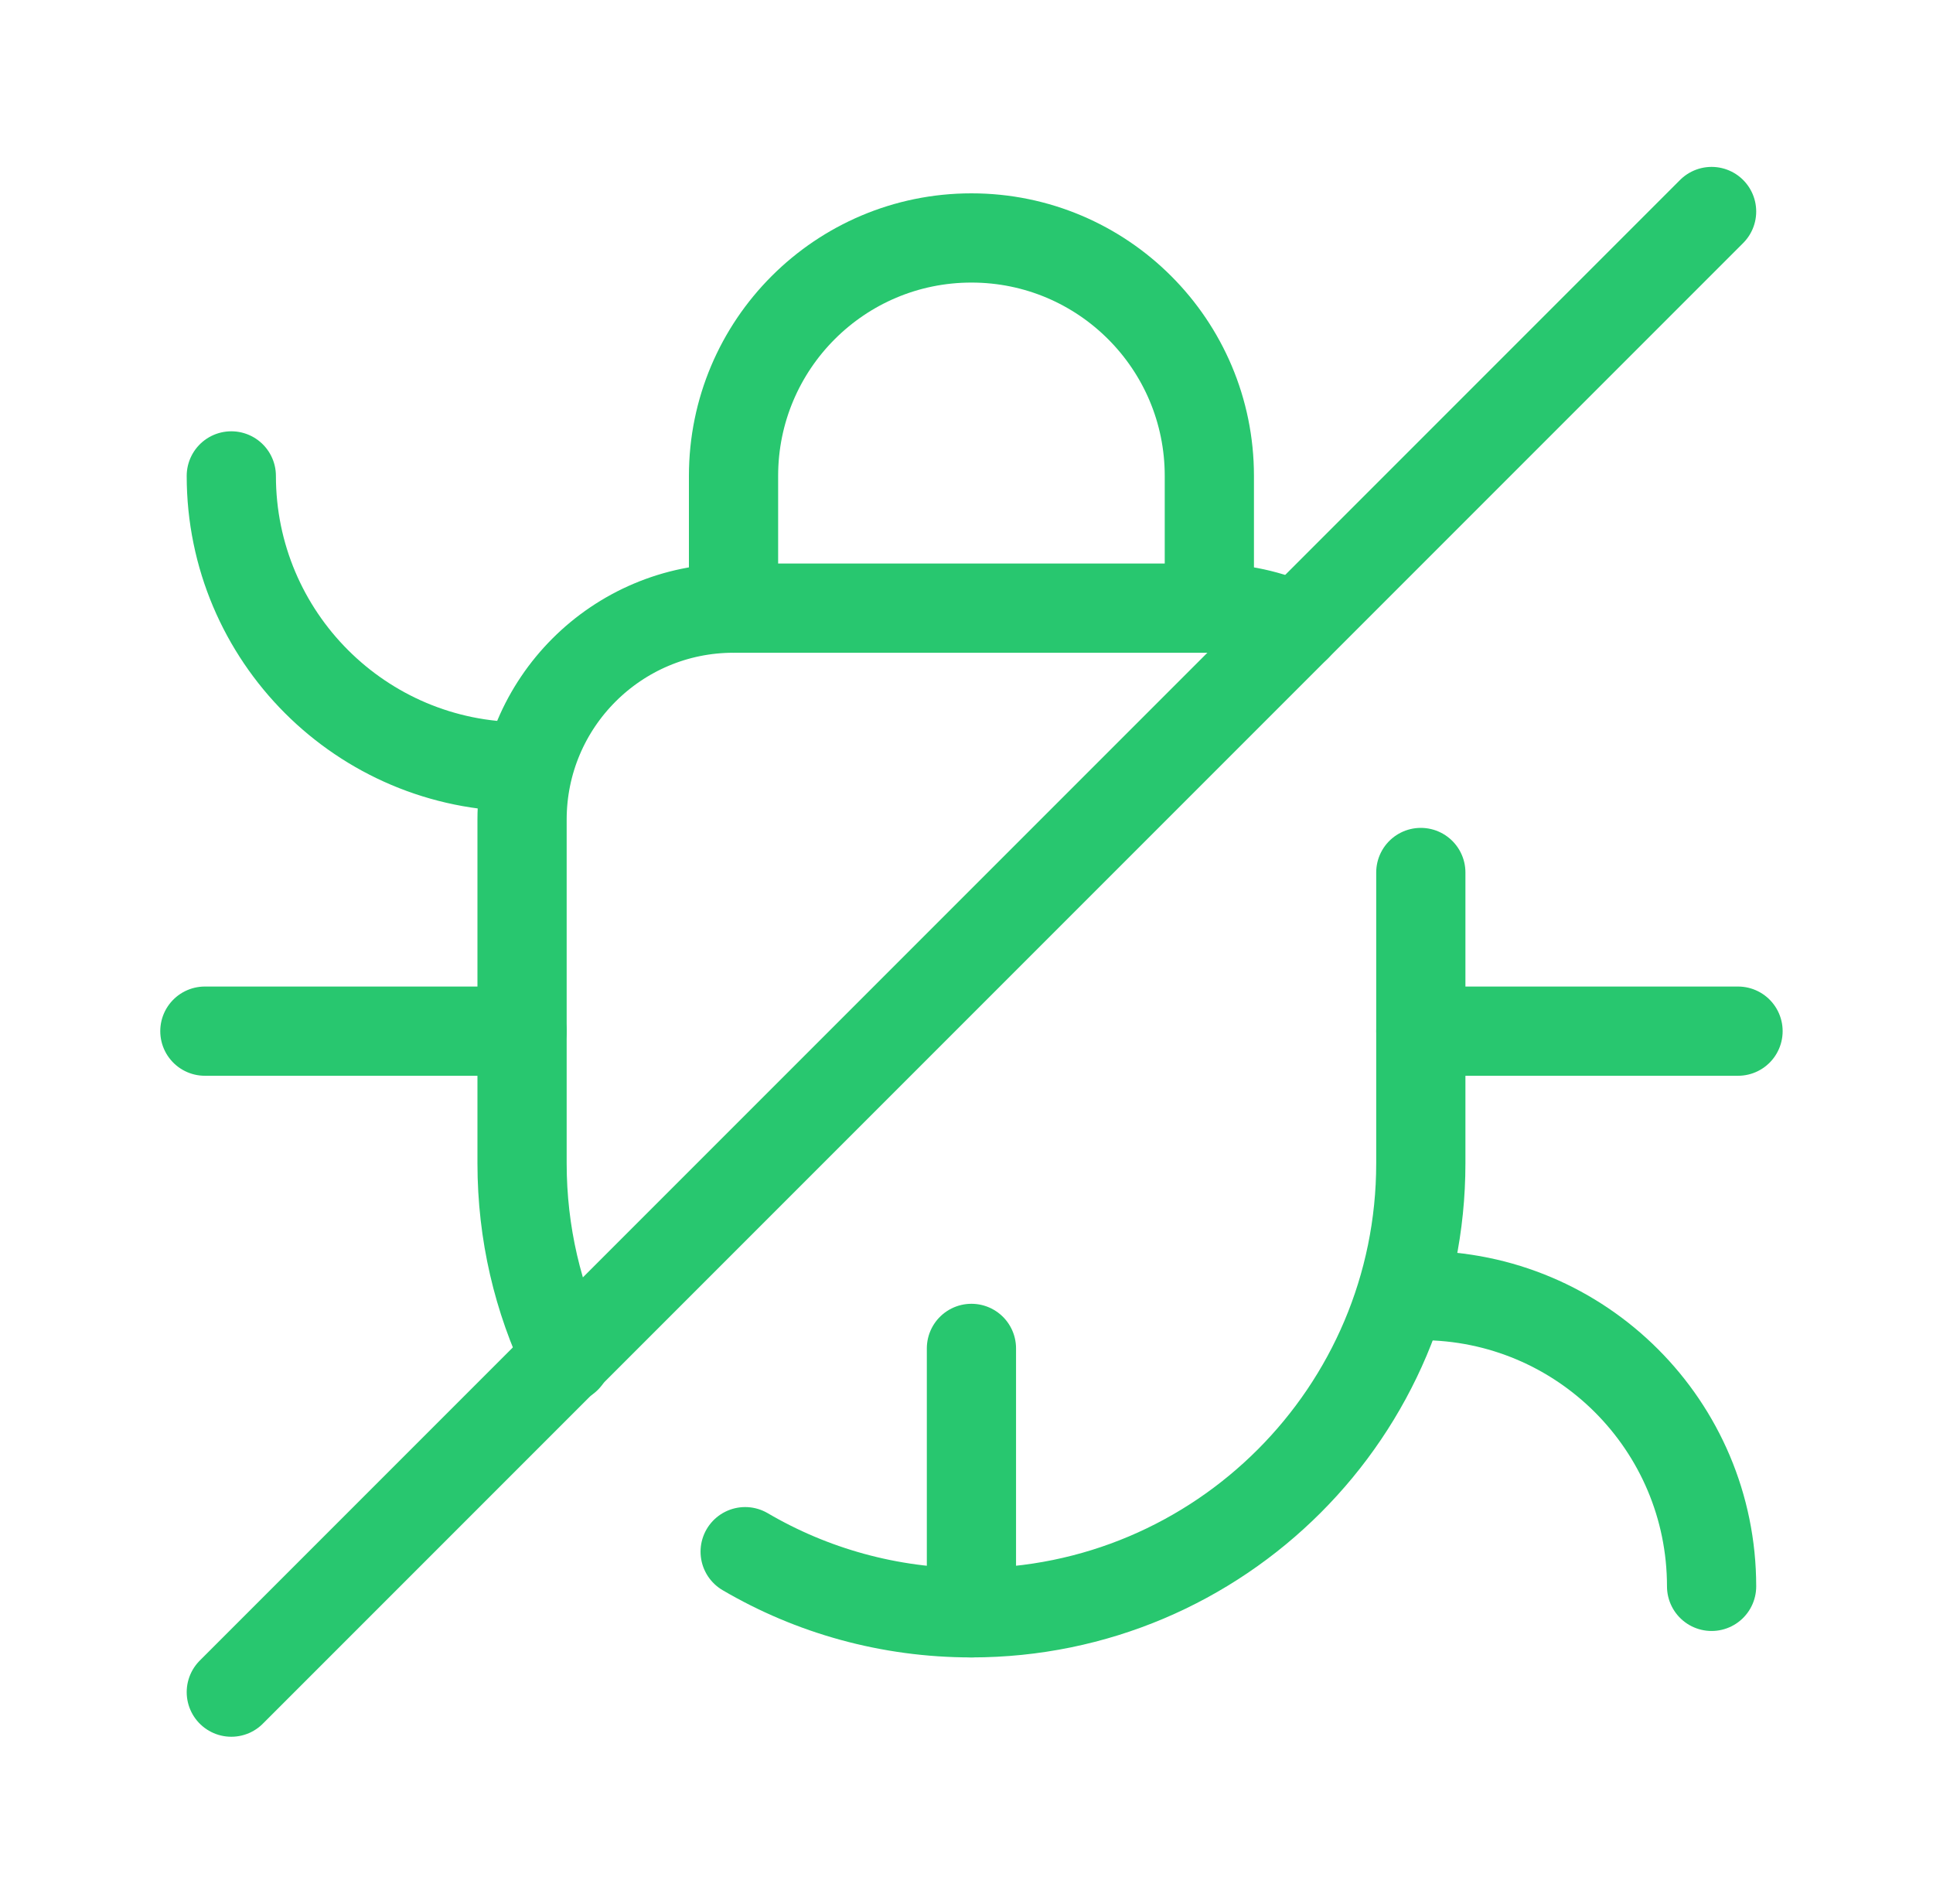 <svg width="65" height="64" viewBox="0 0 65 64" fill="none" xmlns="http://www.w3.org/2000/svg">
<path d="M24.666 20.445V16C24.666 11.581 28.247 8 32.666 8C37.086 8 40.666 11.581 40.666 16V20.445" stroke="#28C76F" stroke-width="3" stroke-linecap="round" stroke-linejoin="round"/>
<path d="M32.666 54.222V45.333" stroke="#28C76F" stroke-width="3" stroke-linecap="round" stroke-linejoin="round"/>
<path d="M19.045 45.664C18.089 43.684 17.555 41.461 17.555 39.111V27.556C17.555 23.627 20.738 20.445 24.666 20.445H40.666C41.708 20.445 42.7 20.669 43.593 21.074" stroke="#28C76F" stroke-width="3" stroke-linecap="round" stroke-linejoin="round"/>
<path d="M47.777 29.333V39.111C47.777 47.456 41.011 54.222 32.666 54.222C29.893 54.222 27.29 53.476 25.057 52.167" stroke="#28C76F" stroke-width="3" stroke-linecap="round" stroke-linejoin="round"/>
<path d="M17.555 34.667H6.889" stroke="#28C76F" stroke-width="3" stroke-linecap="round" stroke-linejoin="round"/>
<path d="M17.555 25.778C12.155 25.778 7.778 21.401 7.778 16" stroke="#28C76F" stroke-width="3" stroke-linecap="round" stroke-linejoin="round"/>
<path d="M47.778 34.667H58.444" stroke="#28C76F" stroke-width="3" stroke-linecap="round" stroke-linejoin="round"/>
<path d="M47.778 43.556C53.178 43.556 57.555 47.932 57.555 53.333" stroke="#28C76F" stroke-width="3" stroke-linecap="round" stroke-linejoin="round"/>
<path d="M7.778 56.889L57.555 7.111" stroke="#28C76F" stroke-width="3" stroke-linecap="round" stroke-linejoin="round"/>
</svg>
